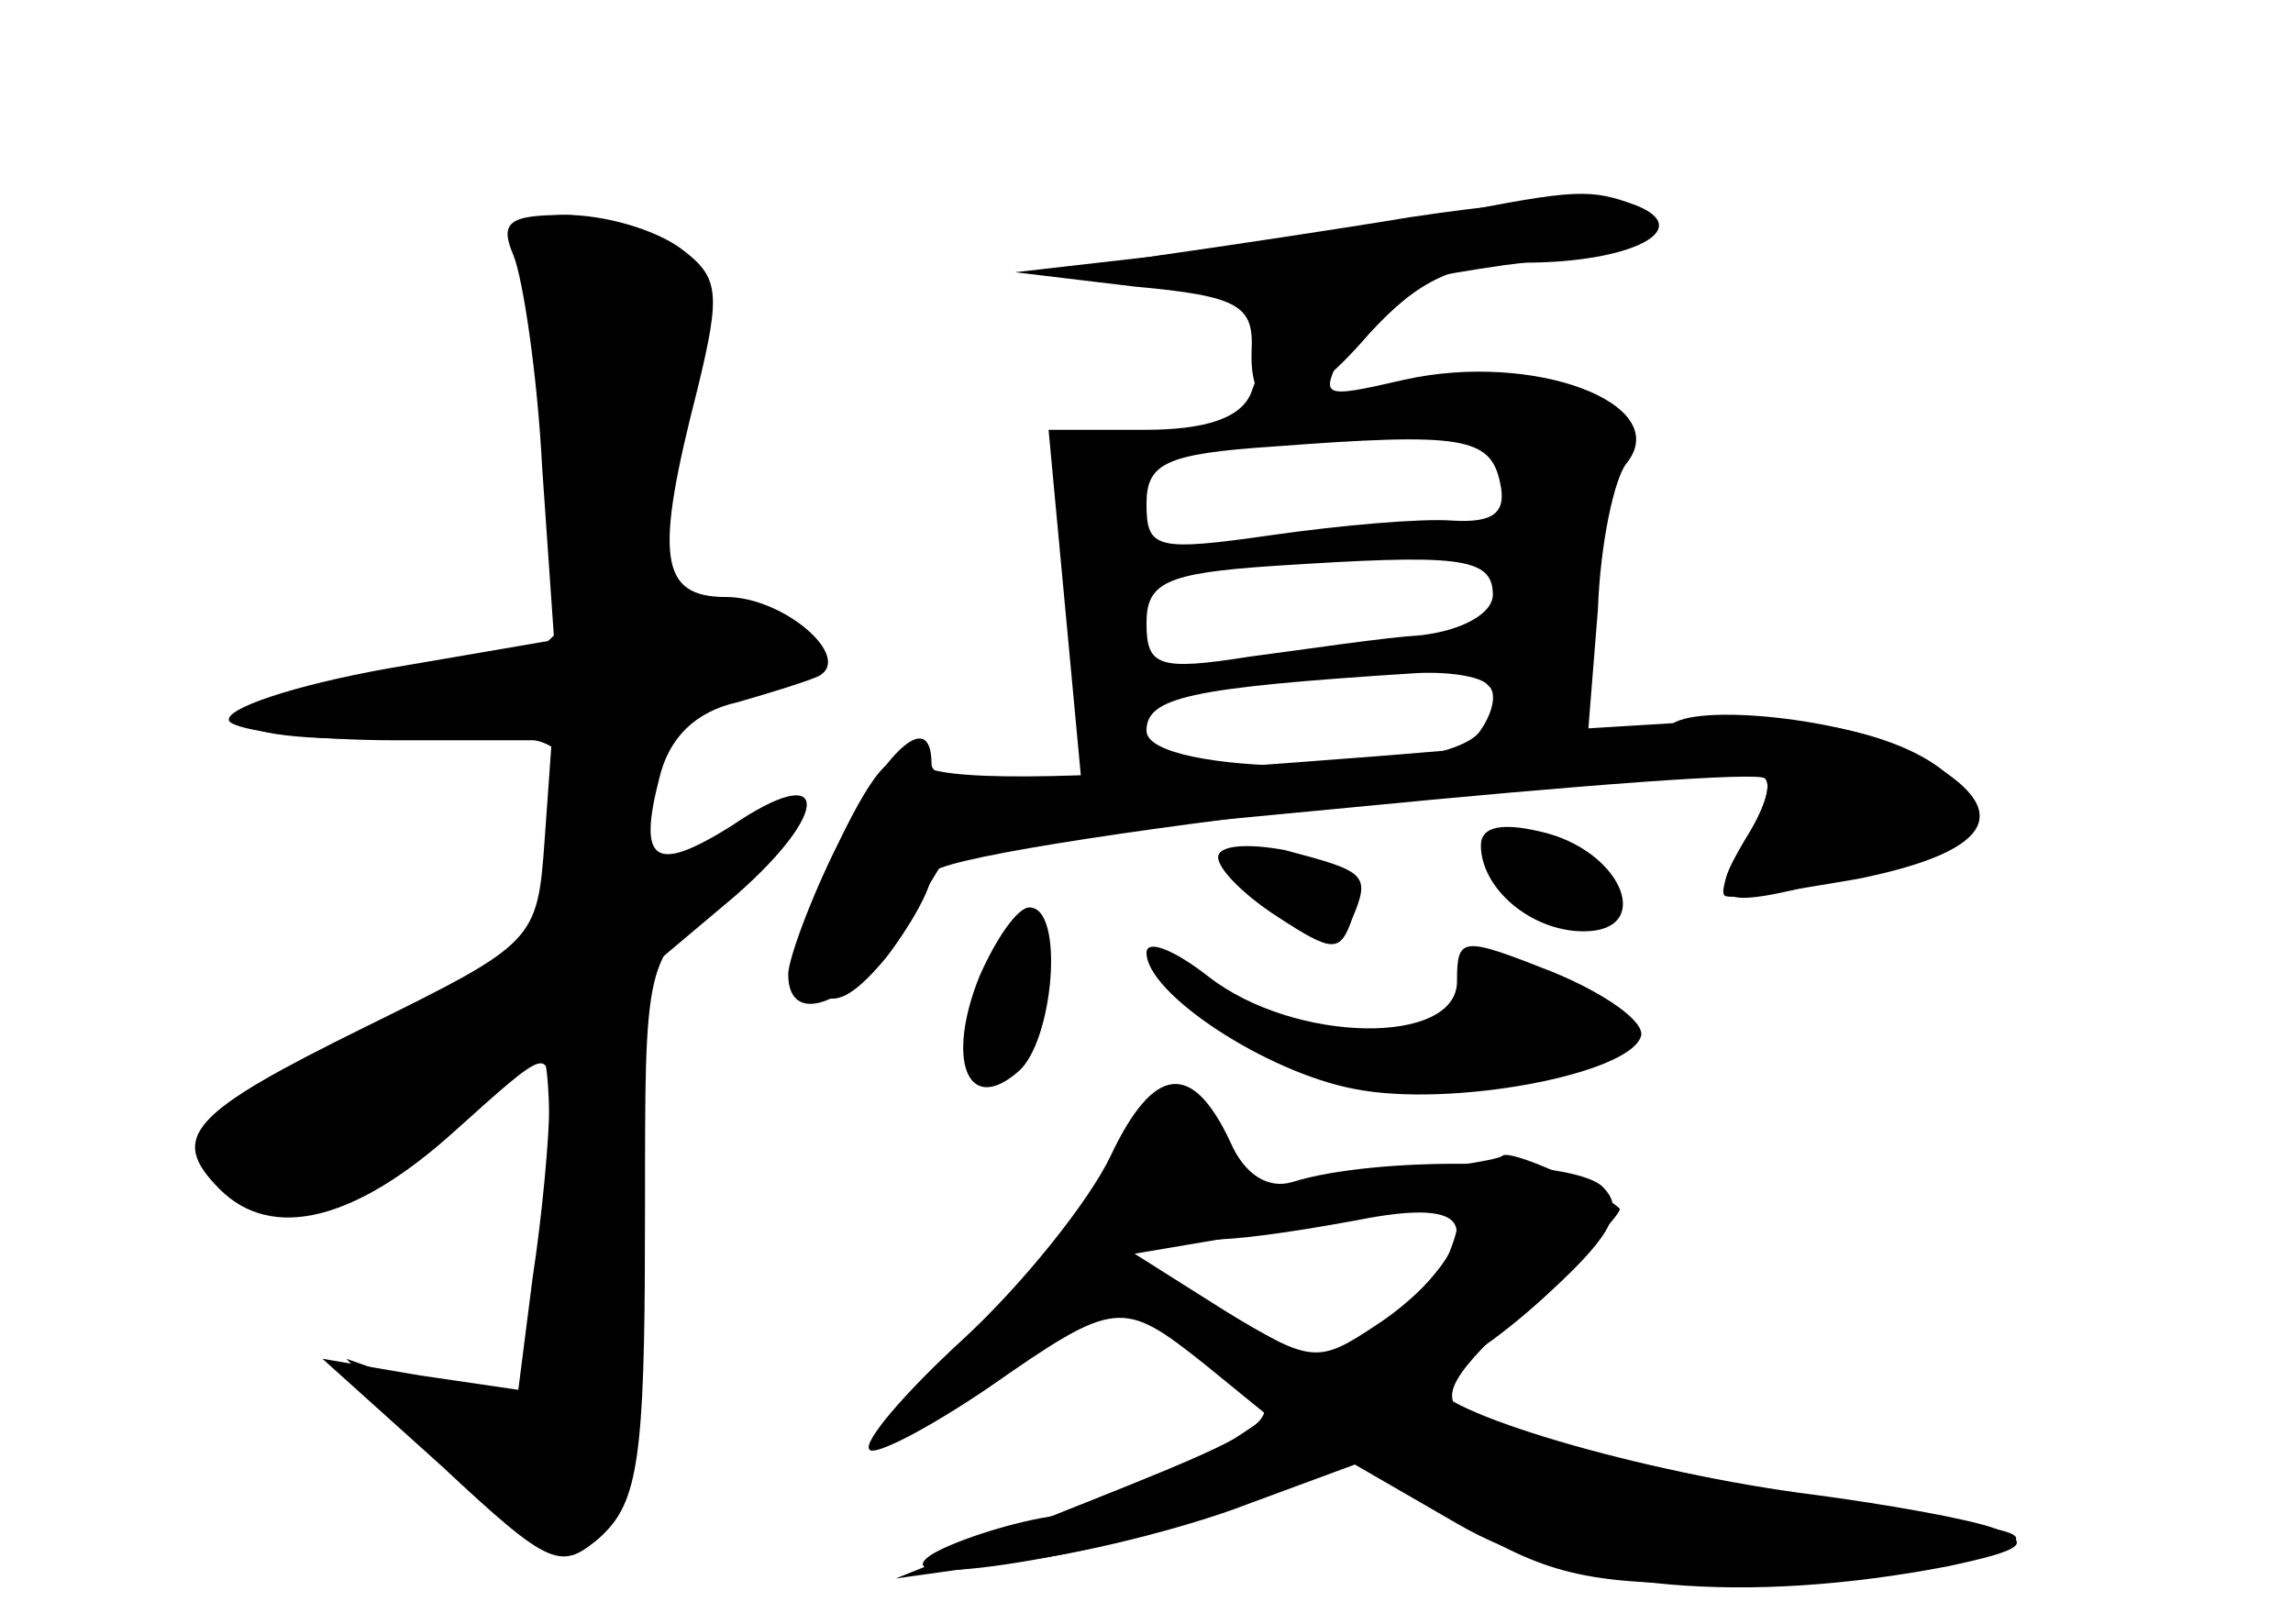 <?xml version="1.0" standalone="no"?>
<!DOCTYPE svg PUBLIC "-//W3C//DTD SVG 20010904//EN"
 "http://www.w3.org/TR/2001/REC-SVG-20010904/DTD/svg10.dtd">
<svg version="1.0" xmlns="http://www.w3.org/2000/svg"
 width="96pt" height="68pt" viewBox="0 0 96 68"
 preserveAspectRatio="xMidYMid meet">
<g transform="translate(0,68) scale(0.1,-0.1)" fill="#000000" stroke="none">
<g id="part-0" class="char-part">
  <path d="M590 589 c-30 -5 -77 -12 -105 -16 l-50 -8 48 -3 c47 -3 54 -11 41
-46 -4 -11 -19 -16 -45 -16 l-40 0 7 -75 7 -75 -32 0 c-17 0 -31 5 -31 10 0
24 -20 6 -40 -36 -16 -35 -18 -49 -10 -58 8 -8 16 -5 31 13 10 13 19 29 19 35
0 12 338 51 349 40 3 -3 -1 -14 -8 -25 -17 -28 -12 -30 35 -18 61 16 64 17 58
33 -9 23 -57 38 -110 34 l-49 -3 4 50 c1 28 7 55 12 61 20 25 -39 47 -93 35
-35 -8 -36 -8 -25 13 7 11 13 23 14 25 1 1 25 6 53 10 28 3 52 11 53 16 3 13
-26 14 -93 4z m38 -111 c3 -13 -3 -17 -20 -16 -13 1 -47 -2 -75 -6 -49 -7 -53
-6 -53 13 0 17 8 21 53 24 79 6 91 4 95 -15z m-3 -47 c0 -8 -13 -15 -30 -17
-16 -1 -49 -6 -72 -9 -38 -6 -43 -4 -43 14 0 17 8 21 53 24 77 5 92 4 92 -12z
m-2 -38 c4 -3 2 -12 -4 -20 -17 -19 -139 -18 -139 1 0 14 18 18 111 24 14 1
29 -1 32 -5z"/>
  <path d="M215 573 c4 -10 10 -50 12 -89 l5 -72 -70 -12 c-39 -7 -69 -17 -66
-22 3 -4 34 -8 70 -8 l65 0 -3 -42 c-3 -42 -4 -43 -75 -78 -73 -36 -83 -46
-61 -68 22 -22 57 -13 98 24 40 36 40 36 40 12 0 -14 -3 -47 -7 -73 l-6 -47
-41 6 -41 7 50 -45 c46 -43 50 -44 67 -29 15 14 18 33 18 126 l0 110 38 32
c41 36 39 57 -2 29 -32 -20 -39 -15 -30 20 4 17 15 28 33 32 14 4 30 9 34 11
14 8 -15 33 -39 33 -28 0 -30 17 -12 87 10 41 9 47 -7 59 -11 8 -32 14 -48 14
-24 0 -28 -3 -22 -17z"/>
  <path d="M620 326 c0 -18 21 -36 43 -36 29 0 17 32 -15 41 -19 5 -28 3 -28 -5z"/>
  <path d="M510 321 c0 -5 11 -16 25 -25 23 -15 26 -15 31 -1 8 19 6 20 -28 29
-16 3 -28 2 -28 -3z"/>
  <path d="M410 271 c-14 -35 -5 -58 16 -40 15 12 20 69 5 69 -5 0 -14 -13 -21
-29z"/>
  <path d="M480 281 c0 -17 50 -50 87 -57 40 -8 115 6 120 22 2 6 -15 18 -37 27
-38 15 -40 15 -40 -4 0 -27 -68 -26 -104 2 -14 11 -26 16 -26 10z"/>
  <path d="M465 196 c-9 -19 -37 -54 -62 -77 -24 -22 -42 -43 -39 -46 2 -3 25 9
50 26 53 37 56 37 90 10 l27 -22 -27 -18 c-15 -10 -44 -21 -64 -24 -19 -3 -42
-11 -50 -16 -24 -16 76 0 130 21 l45 18 45 -26 c48 -28 121 -34 205 -18 33 7
36 10 20 16 -11 4 -45 10 -75 14 -72 9 -160 35 -160 47 0 5 4 9 9 9 5 0 24 14
41 30 26 24 30 34 21 43 -12 12 -95 13 -130 2 -10 -3 -20 3 -26 17 -16 34 -32
32 -50 -6z m142 -40 c-3 -8 -17 -22 -31 -31 -24 -16 -27 -16 -63 6 l-38 24 65
11 c72 11 75 11 67 -10z"/>
</g>
<g id="part-1" class="char-part">
  <path d="M224 558 c3 -18 9 -56 13 -86 7 -64 3 -68 -79 -77 -81 -10 -74 -27
10 -24 63 2 67 1 70 -20 8 -50 -6 -68 -80 -106 -90 -47 -85 -42 -62 -60 28
-21 38 -19 84 20 23 19 44 35 46 35 8 0 3 -125 -5 -139 -7 -11 -15 -11 -42 -2
l-34 12 40 -41 c68 -70 85 -49 85 103 0 105 0 105 30 130 36 31 40 46 5 23
-33 -22 -35 -21 -35 18 0 30 4 36 35 46 45 15 45 30 -1 30 l-35 0 7 48 c4 26
10 57 15 69 6 17 3 26 -14 38 -12 8 -30 15 -40 15 -17 0 -19 -5 -13 -32z"/>
</g>
<g id="part-2" class="char-part">
  <path d="M605 590 c-22 -4 -71 -11 -110 -16 l-70 -8 50 -6 c44 -4 50 -8 49
-27 -1 -31 18 -29 49 7 21 23 36 30 65 30 45 0 72 14 47 24 -19 7 -25 7 -80
-4z"/>
</g>
<g id="part-3" class="char-part">
  <path d="M699 376 c-2 -2 -71 -9 -153 -15 -104 -8 -152 -8 -161 -1 -10 8 -18
0 -34 -33 -12 -24 -21 -49 -21 -55 0 -24 29 -11 49 21 l20 33 168 16 c92 9
170 15 172 12 3 -3 -1 -14 -8 -25 -7 -12 -11 -22 -9 -24 2 -2 27 2 56 7 59 12
67 30 22 53 -26 14 -91 21 -101 11z"/>
</g>
<g id="part-4" class="char-part">
  <path d="M629 196 c-2 -2 -31 -6 -64 -10 -32 -3 -64 -11 -69 -16 -12 -12 12
-12 72 -1 50 10 55 -3 16 -40 l-25 -24 -40 22 c-46 25 -64 13 -19 -13 46 -28
48 -26 -65 -71 l-60 -24 50 7 c27 3 71 14 97 24 l46 17 44 -25 c37 -22 54 -26
118 -25 41 1 86 6 100 11 23 9 20 10 -25 17 -69 10 -174 33 -192 43 -11 7 -5
17 27 46 23 21 40 39 38 40 -10 9 -46 25 -49 22z"/>
</g>
</g>
</svg>